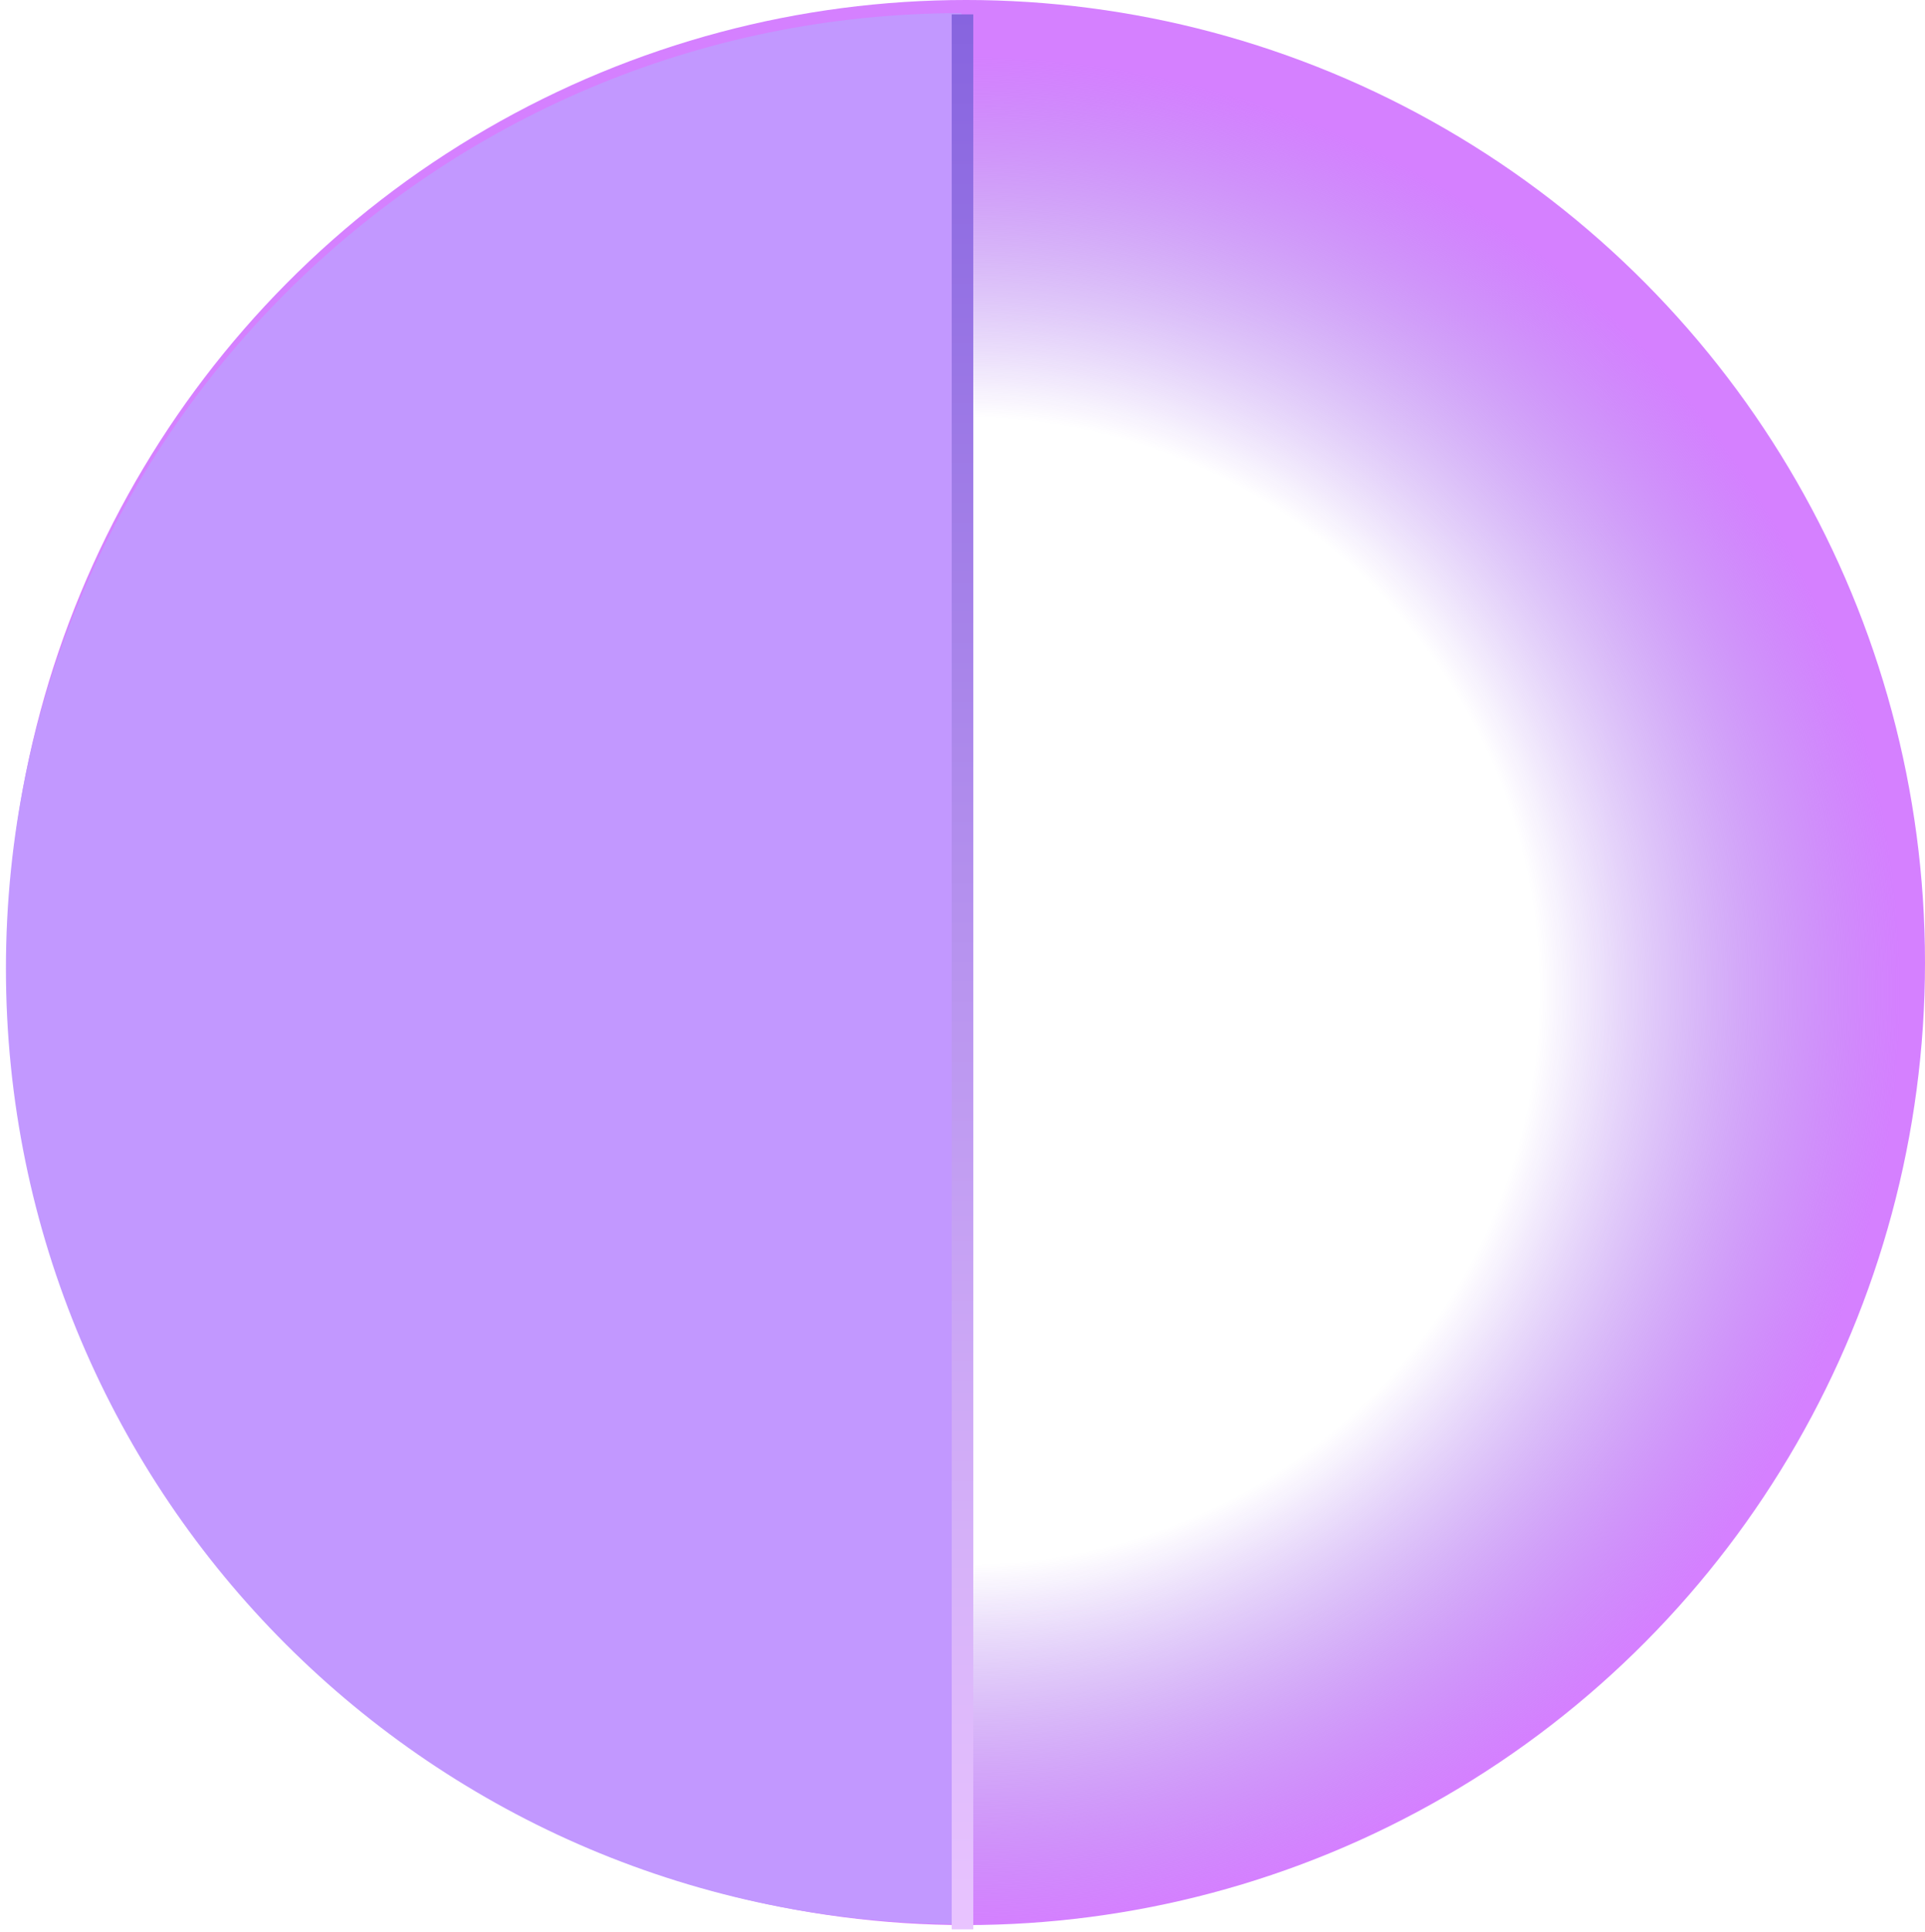 <svg width="268" height="269" viewBox="0 0 268 269" fill="none" xmlns="http://www.w3.org/2000/svg">
<ellipse opacity="0.77" cx="134.5" cy="134" rx="133.5" ry="134" fill="url(#paint0_radial_37_15)"/>
<path d="M0.826 134.84C0.826 208.301 60.379 267.853 133.84 267.853C133.84 254.469 133.84 208.301 133.84 134.84C133.84 61.379 133.84 11.625 133.84 1.827C60.379 1.827 0.826 61.379 0.826 134.84Z" fill="#C298FF"/>
<path d="M134 2V268.597" stroke="url(#paint1_linear_37_15)" stroke-width="3"/>
<defs>
<radialGradient id="paint0_radial_37_15" cx="0" cy="0" r="1" gradientUnits="userSpaceOnUse" gradientTransform="translate(134.5 137.925) rotate(90) scale(130.075 129.59)">
<stop offset="0.613" stop-color="#5E06DD" stop-opacity="0"/>
<stop offset="1" stop-color="#C85AFF"/>
</radialGradient>
<linearGradient id="paint1_linear_37_15" x1="134.5" y1="2" x2="134.5" y2="268.597" gradientUnits="userSpaceOnUse">
<stop stop-color="#8764DF"/>
<stop offset="1" stop-color="#E9C4FF"/>
</linearGradient>
</defs>
</svg>
